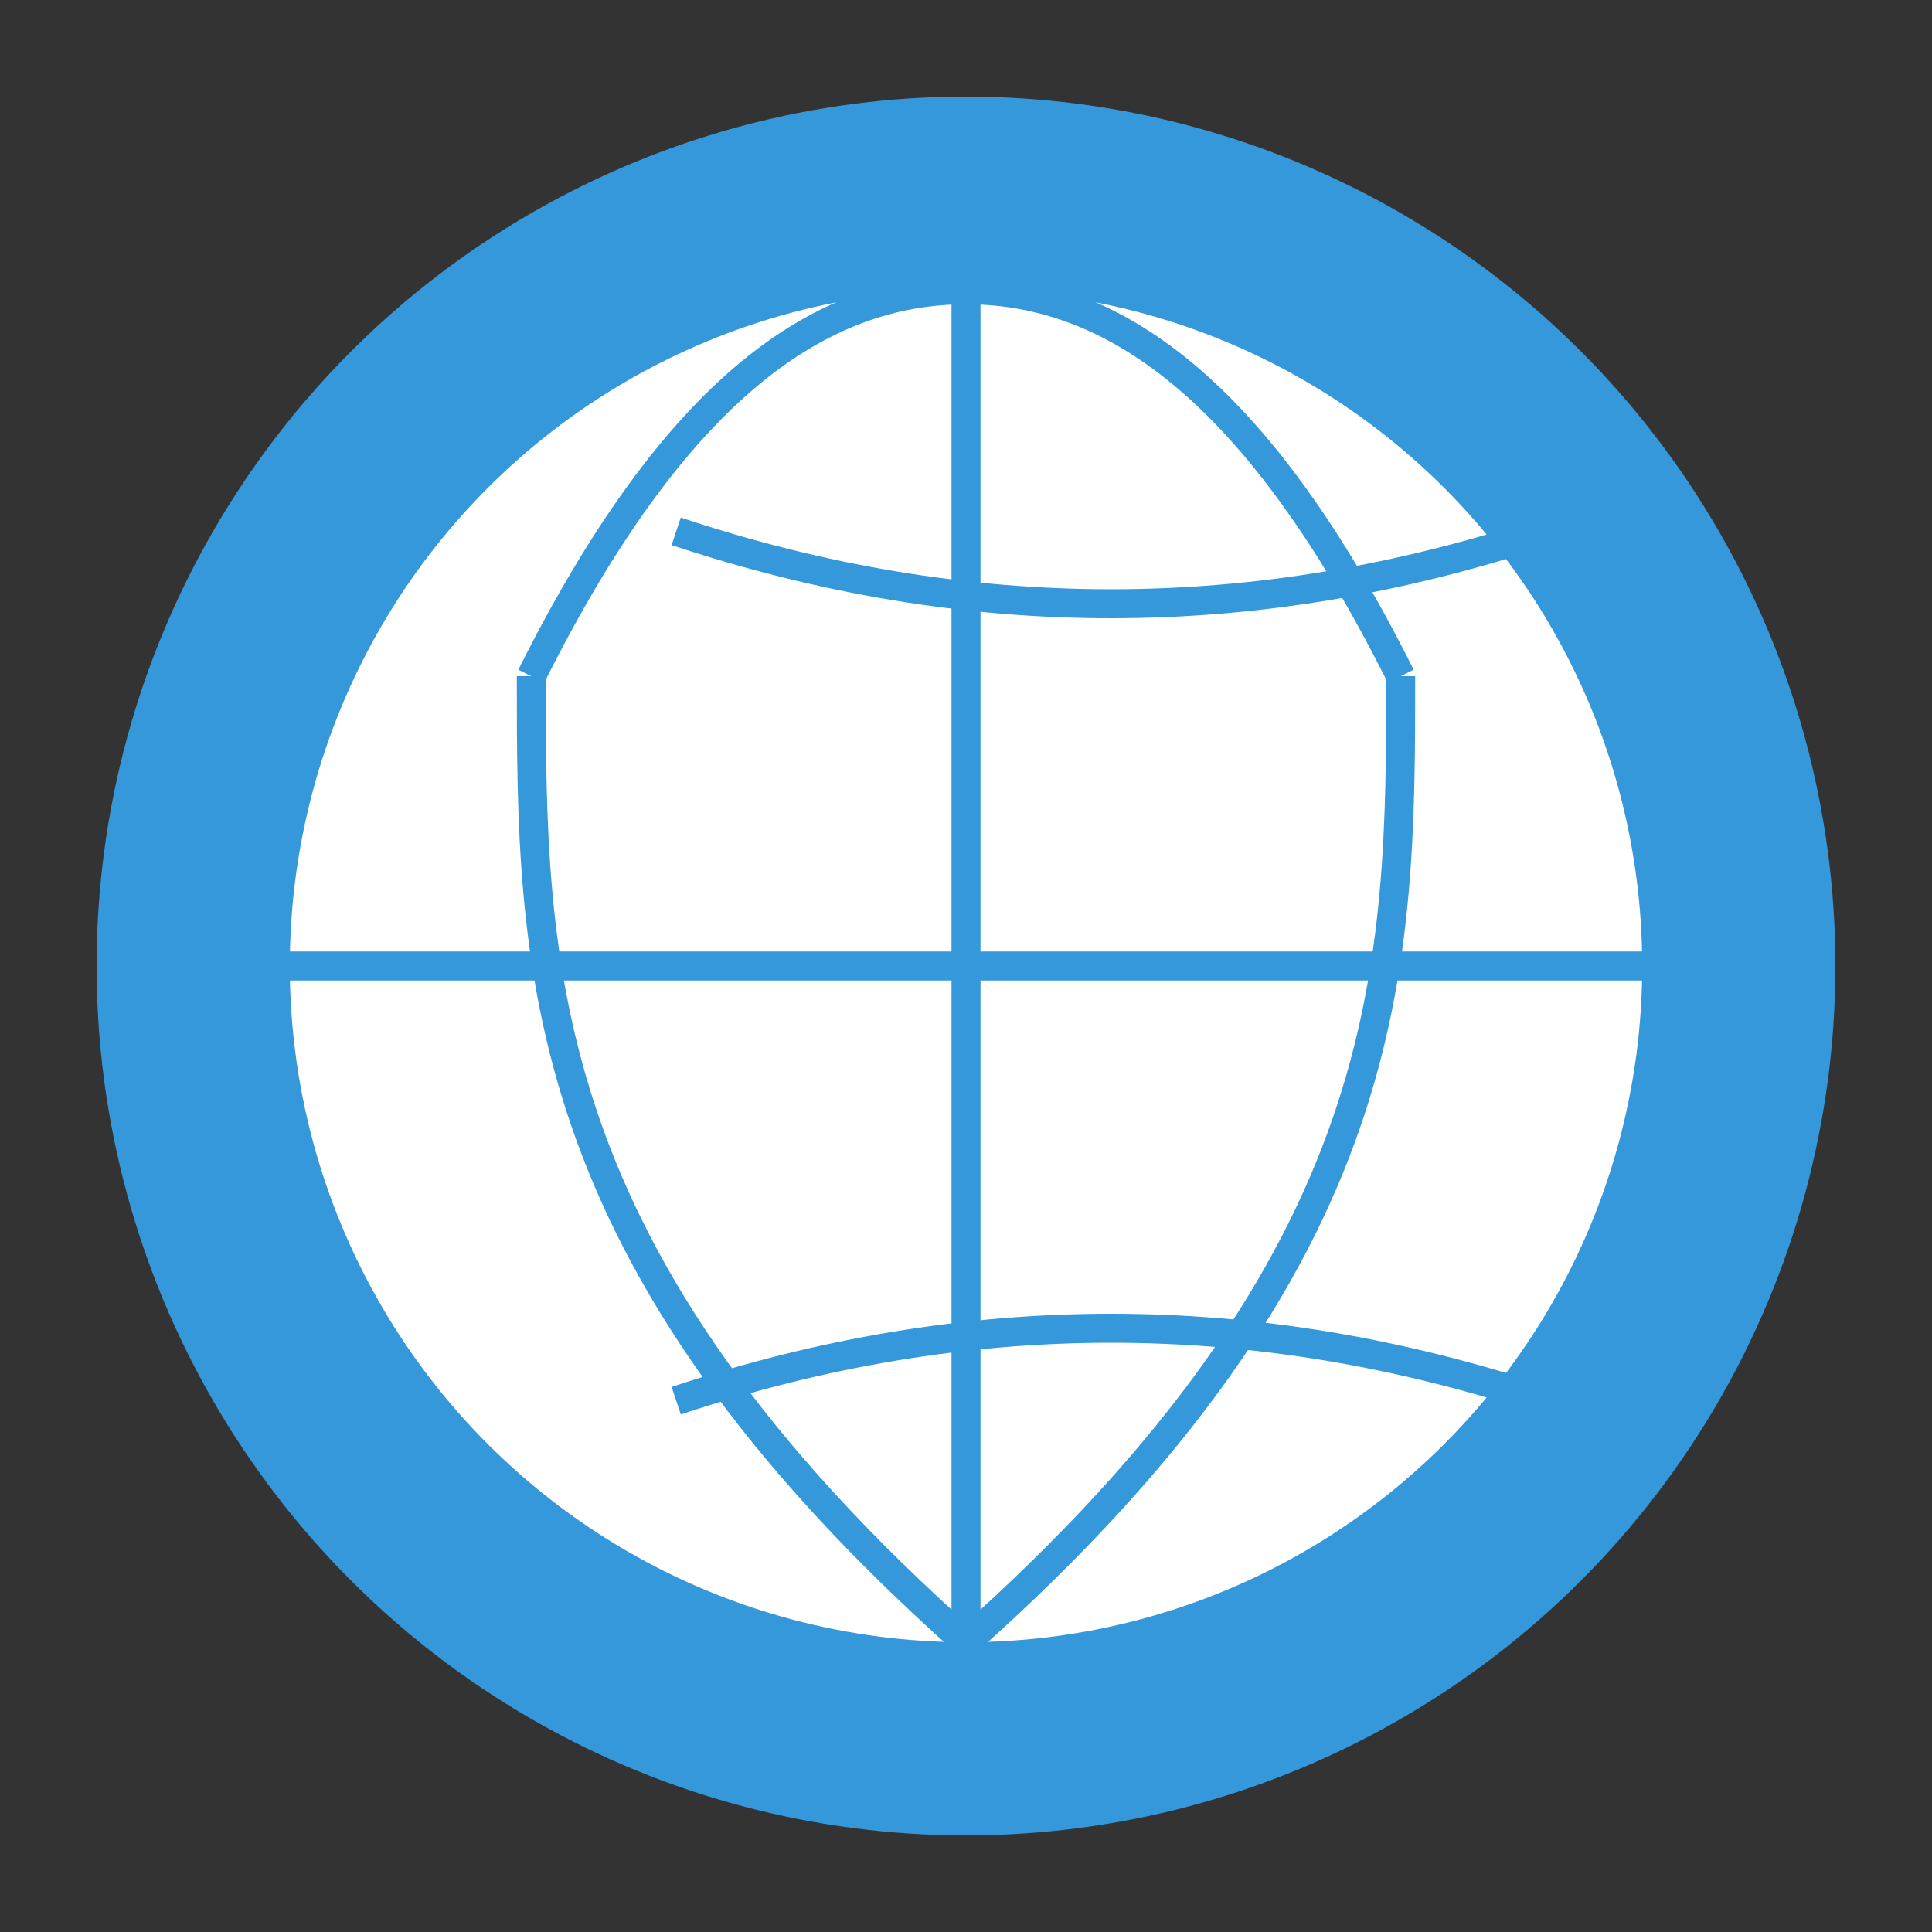 <svg width="200" height="200" xmlns="http://www.w3.org/2000/svg">
  <rect width="100%" height="100%" fill="#333333" stroke="none"/>
  <!-- Background Circle -->
  <circle cx="100" cy="100" r="90" fill="#3498db"/>

  <!-- Inner Circle for Icon -->
  <circle cx="100" cy="100" r="70" fill="white"/>

  <!-- World-like Grid -->
  <path d="M100 30
           C115 30, 130 40, 145 70
           M100 30
           C85 30, 70 40, 55 70
           M55 70
           C55 100, 55 130, 100 170
           M145 70
           C145 100, 145 130, 100 170
           M70 55
           C100 65, 130 65, 160 55
           M70 145
           C100 135, 130 135, 160 145" 
          stroke="#3498db" stroke-width="3" fill="none"/>

  <!-- Web-like lines -->
  <line x1="100" y1="30" x2="100" y2="170" stroke="#3498db" stroke-width="3"/>
  <line x1="30" y1="100" x2="170" y2="100" stroke="#3498db" stroke-width="3"/>
</svg>
